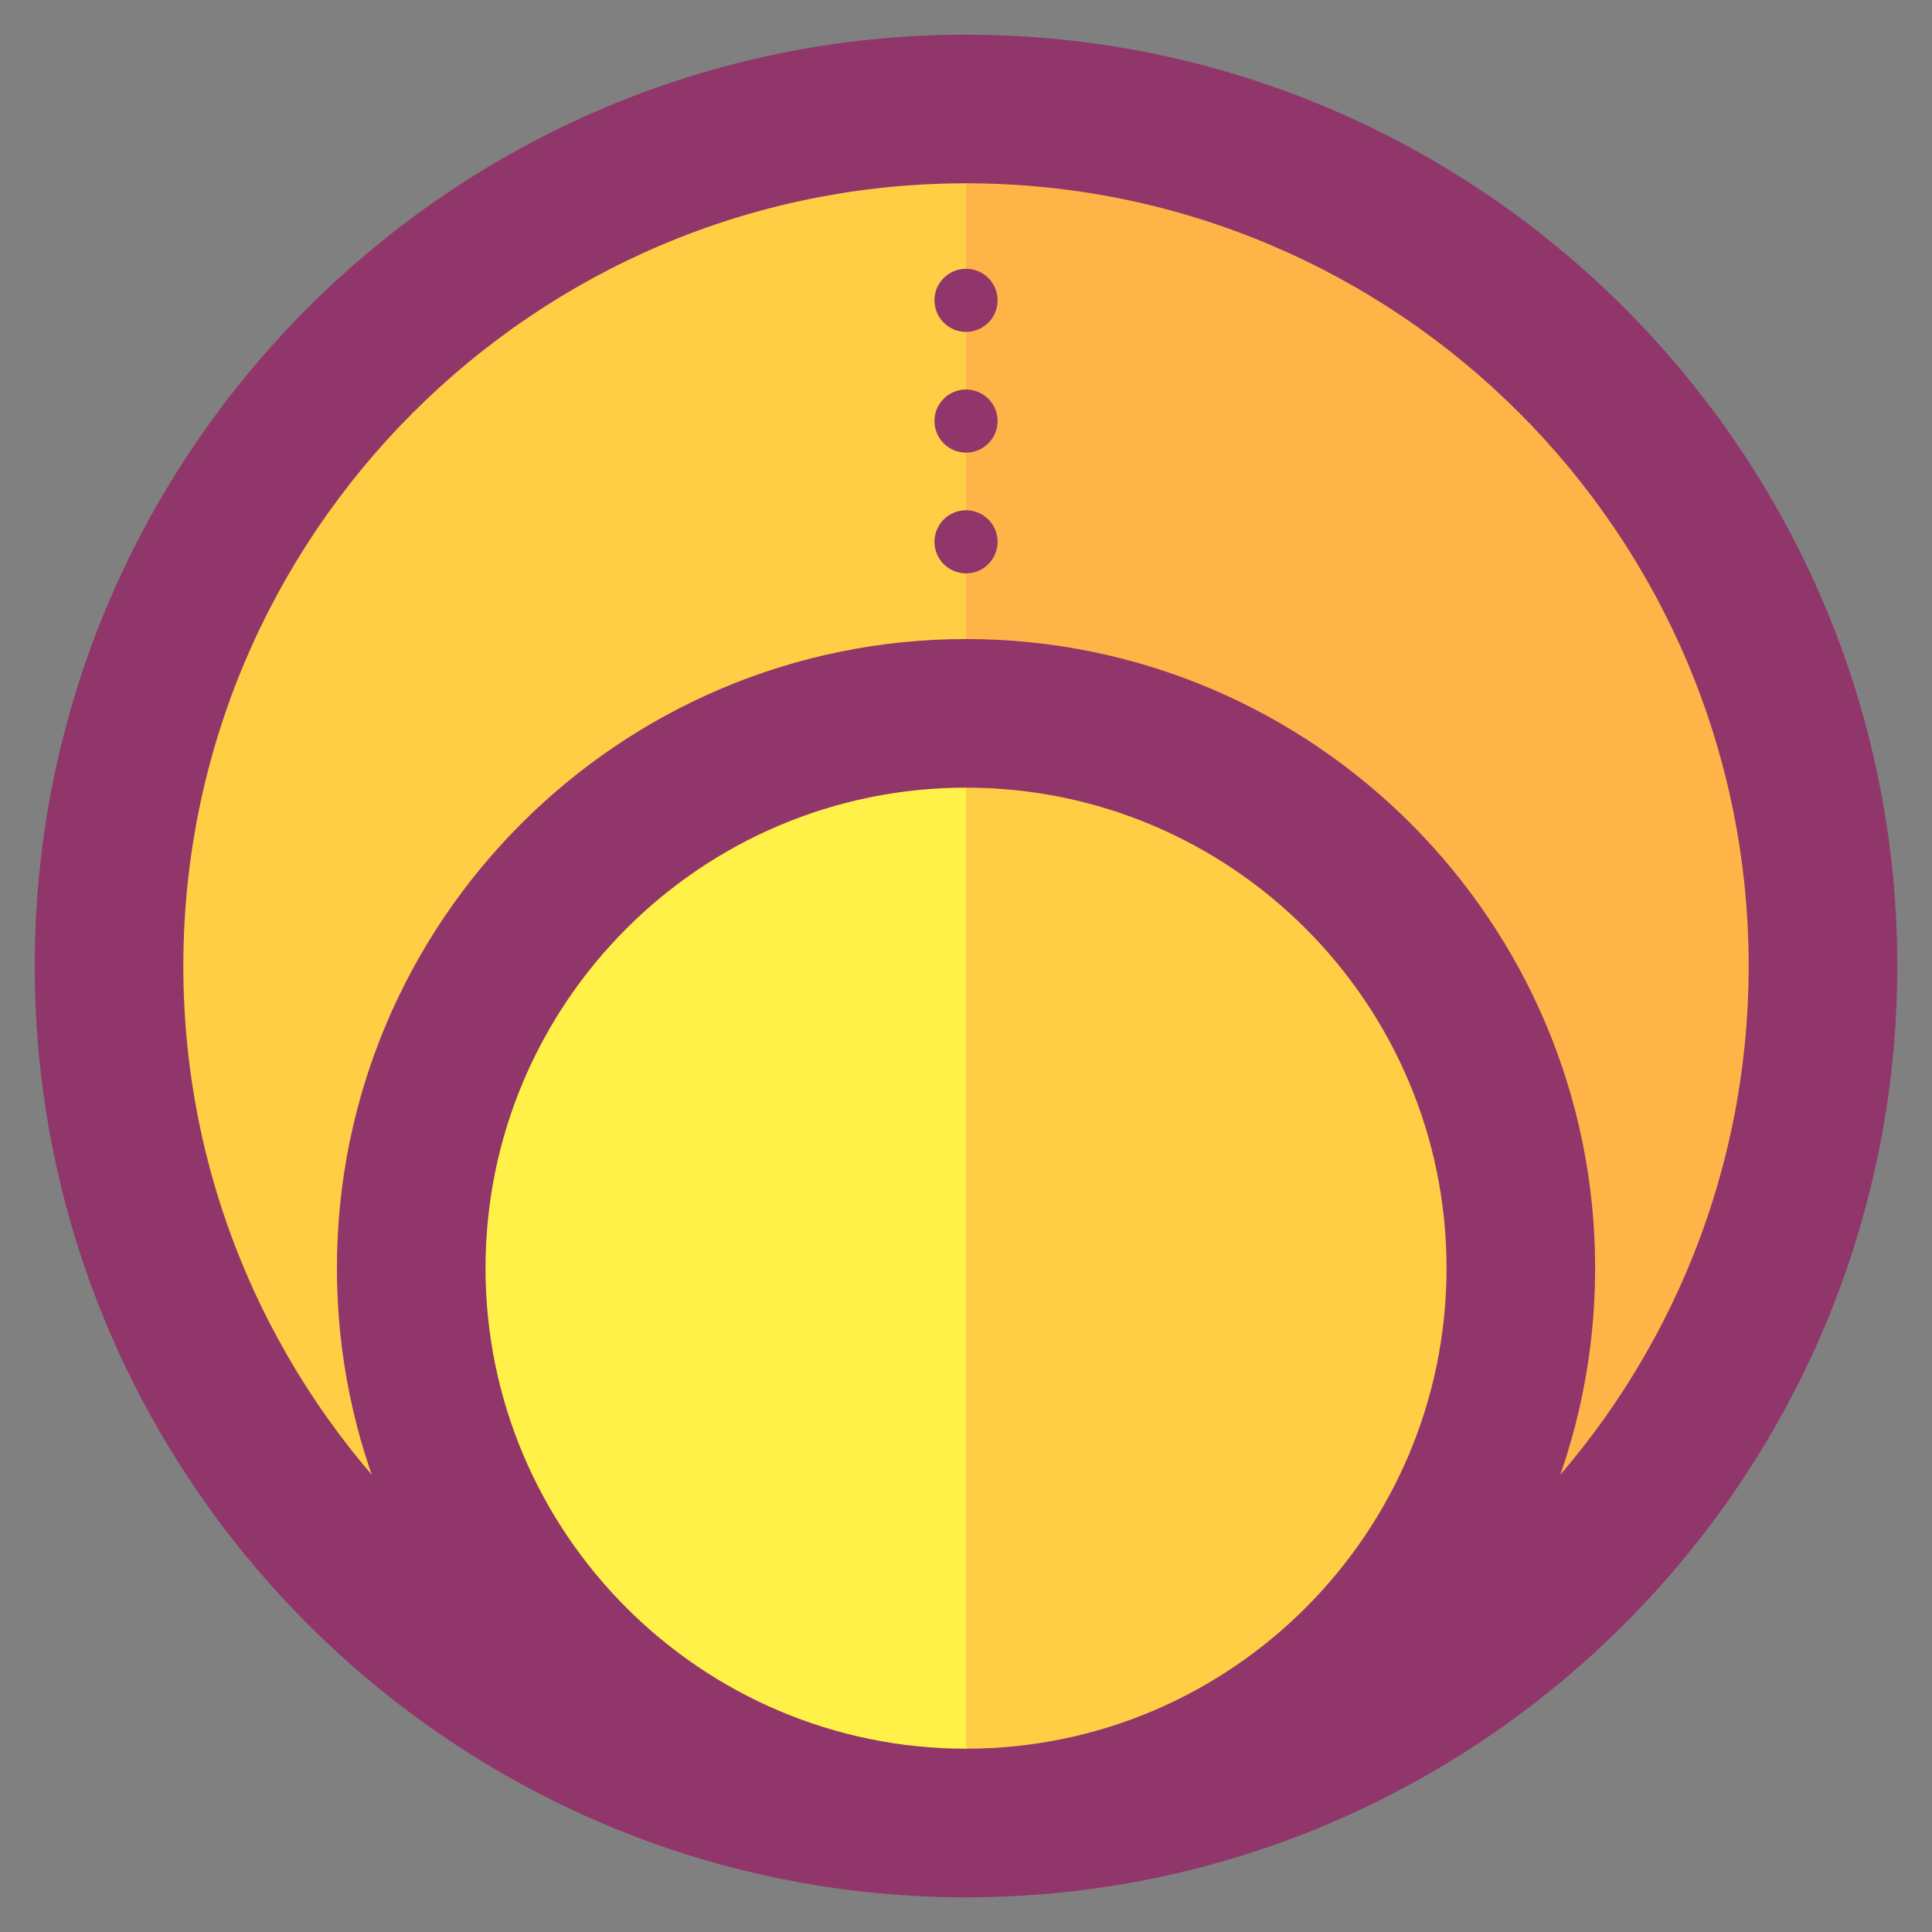 <?xml version="1.0" encoding="utf-8"?>
<!-- Generator: Adobe Illustrator 16.0.0, SVG Export Plug-In . SVG Version: 6.00 Build 0)  -->
<!DOCTYPE svg PUBLIC "-//W3C//DTD SVG 1.1//EN" "http://www.w3.org/Graphics/SVG/1.1/DTD/svg11.dtd">
<svg version="1.1" xmlns="http://www.w3.org/2000/svg" xmlns:xlink="http://www.w3.org/1999/xlink" x="0px" y="0px" width="65px"
	 height="65px" viewBox="0 0 65 65" enable-background="new 0 0 65 65" xml:space="preserve">
<rect x="0" y="0" width="65" height="65" fill="#808080" stroke="none"/>
<g id="Layer_1">
	<g>
		<g>
			<g>
				<g>
					<path fill="#FFCE45" d="M61.333,32.499c0,15.927-12.909,28.834-28.83,28.834c-15.927,0-28.833-12.907-28.833-28.834
						c0-15.922,12.906-28.832,28.833-28.832C48.424,3.667,61.333,16.577,61.333,32.499z"/>
				</g>
				<g>
					<path fill="#FFB448" d="M32.503,3.667c15.921,0,28.83,12.91,28.83,28.832c0,15.927-12.909,28.834-28.83,28.834"/>
				</g>
				<g>
					<path fill="#91366A" d="M32.503,63.833c-17.276,0-31.335-14.057-31.335-31.334c0-17.276,14.059-31.332,31.335-31.332
						c17.274,0,31.329,14.056,31.329,31.332C63.832,49.776,49.777,63.833,32.503,63.833z M32.503,6.167
						c-14.521,0-26.335,11.812-26.335,26.332c0,14.521,11.814,26.334,26.335,26.334c14.519,0,26.329-11.813,26.329-26.334
						C58.832,17.979,47.021,6.167,32.503,6.167z"/>
				</g>
			</g>
			<g>
				<g>
					<circle fill="#FFF148" cx="32.501" cy="42.666" r="18.666"/>
				</g>
				<g>
					<path fill="#FFCE45" d="M32.502,24c10.309,0,18.665,8.358,18.665,18.666c0,10.311-8.356,18.667-18.665,18.667"/>
				</g>
				<g>
					<path fill="#91366A" d="M32.502,63.833c-11.672,0-21.167-9.495-21.167-21.167c0-11.671,9.495-21.166,21.167-21.166
						c11.67,0,21.165,9.495,21.165,21.166C53.667,54.338,44.172,63.833,32.502,63.833z M32.502,26.5
						c-8.914,0-16.167,7.252-16.167,16.166s7.253,16.167,16.167,16.167c8.913,0,16.165-7.253,16.165-16.167S41.415,26.5,32.502,26.5
						z"/>
				</g>
			</g>
		</g>
		<g>
			<g>
				<circle fill="#91366A" cx="32.501" cy="10.104" r="1.062"/>
			</g>
			<g>
				<circle fill="#91366A" cx="32.501" cy="14.166" r="1.062"/>
			</g>
			<g>
				<circle fill="#91366A" cx="32.501" cy="18.229" r="1.062"/>
			</g>
		</g>
	</g>
</g>
<g id="nyt_x5F_exporter_x5F_info" display="none">
</g>
</svg>
